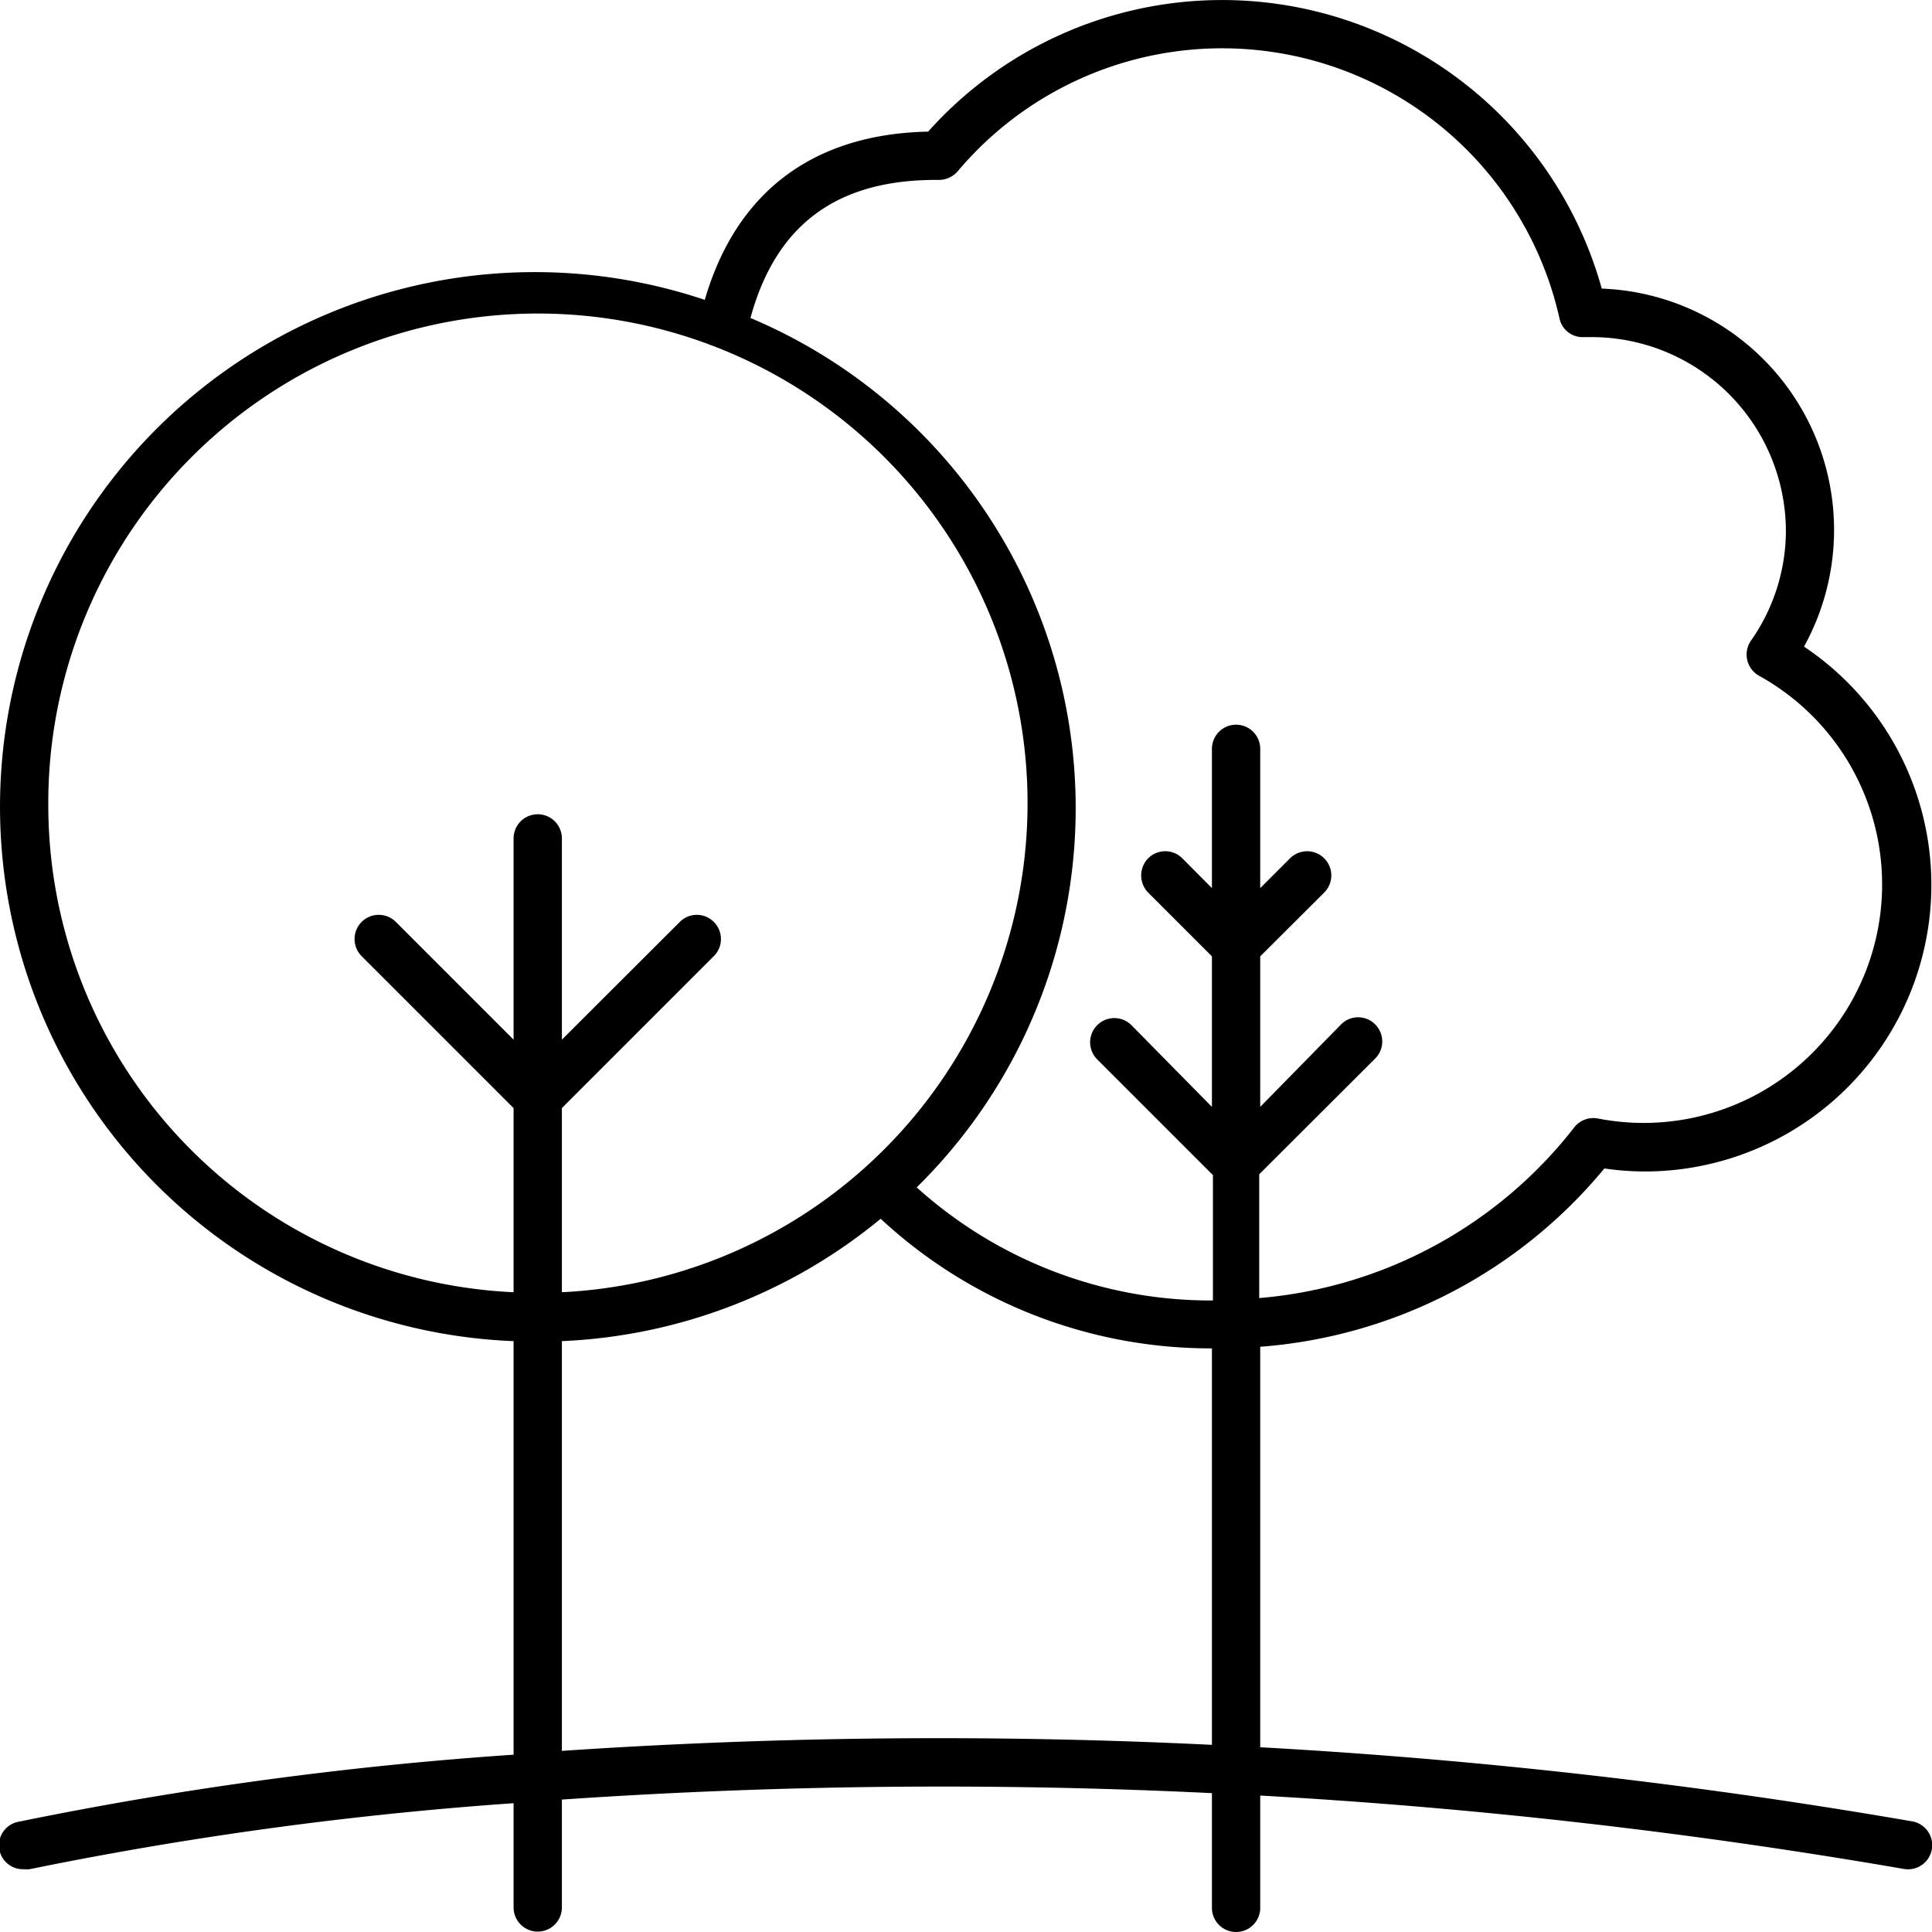 <svg xmlns="http://www.w3.org/2000/svg" viewBox="0 0 96 96"><path d="M79.72,58.06a14,14,0,0,0,2,.15,14.24,14.24,0,0,0,7.92-26.08A12,12,0,0,0,79.59,14.34a19.58,19.58,0,0,0-33.47-7.8c-5.72.12-9.54,3-11.1,8.36a26.57,26.57,0,1,0-9.5,51.74V87.19A184.76,184.76,0,0,0,.93,90.52a1.19,1.19,0,0,0,.27,2.36,1.24,1.24,0,0,0,.27,0A184.4,184.4,0,0,1,25.52,89.6v5.18a1.2,1.2,0,0,0,2.4,0V89.42a276.05,276.05,0,0,1,32.3-.32v5.7a1.2,1.2,0,0,0,2.4,0V89.22a279.65,279.65,0,0,1,32,3.65A1.2,1.2,0,0,0,95,90.5a282.2,282.2,0,0,0-32.38-3.68V66.92A24.57,24.57,0,0,0,79.72,58.06ZM46.5,8.94h.13a1.24,1.24,0,0,0,.95-.42,17.18,17.18,0,0,1,29.91,7.3,1.17,1.17,0,0,0,1.22.93h.39a9.66,9.66,0,0,1,9.64,9.64A9.53,9.53,0,0,1,87,31.84a1.21,1.21,0,0,0,.41,1.74,11.85,11.85,0,0,1-8,22,1.2,1.2,0,0,0-1.18.43,22.17,22.17,0,0,1-15.66,8.49V58.35l5.76-5.75a1.2,1.2,0,0,0,0-1.7,1.19,1.19,0,0,0-1.69,0L62.62,55V47.52l3.18-3.17a1.2,1.2,0,0,0-1.7-1.7l-1.48,1.48V37.21a1.2,1.2,0,1,0-2.4,0v6.92l-1.47-1.48a1.2,1.2,0,0,0-1.7,0,1.22,1.22,0,0,0,0,1.7l3.17,3.17V55l-4-4.06a1.2,1.2,0,0,0-1.7,1.7l5.75,5.75v6.23A21.82,21.82,0,0,1,45.55,59a26.43,26.43,0,0,0-8.26-43.2C38.55,11.18,41.56,8.94,46.5,8.94ZM2.4,40.13A24.33,24.33,0,1,1,27.92,64.21V55.06l7.55-7.55a1.2,1.2,0,0,0,0-1.7,1.19,1.19,0,0,0-1.69,0l-5.86,5.85v-10a1.2,1.2,0,1,0-2.4,0v10l-5.85-5.85a1.2,1.2,0,1,0-1.7,1.7l7.55,7.55v9.15A24.23,24.23,0,0,1,2.4,40.13ZM27.92,87V66.64a26.7,26.7,0,0,0,15.84-6.08A24.1,24.1,0,0,0,60.22,67V86.7A278.43,278.43,0,0,0,27.92,87Z"/></svg>
